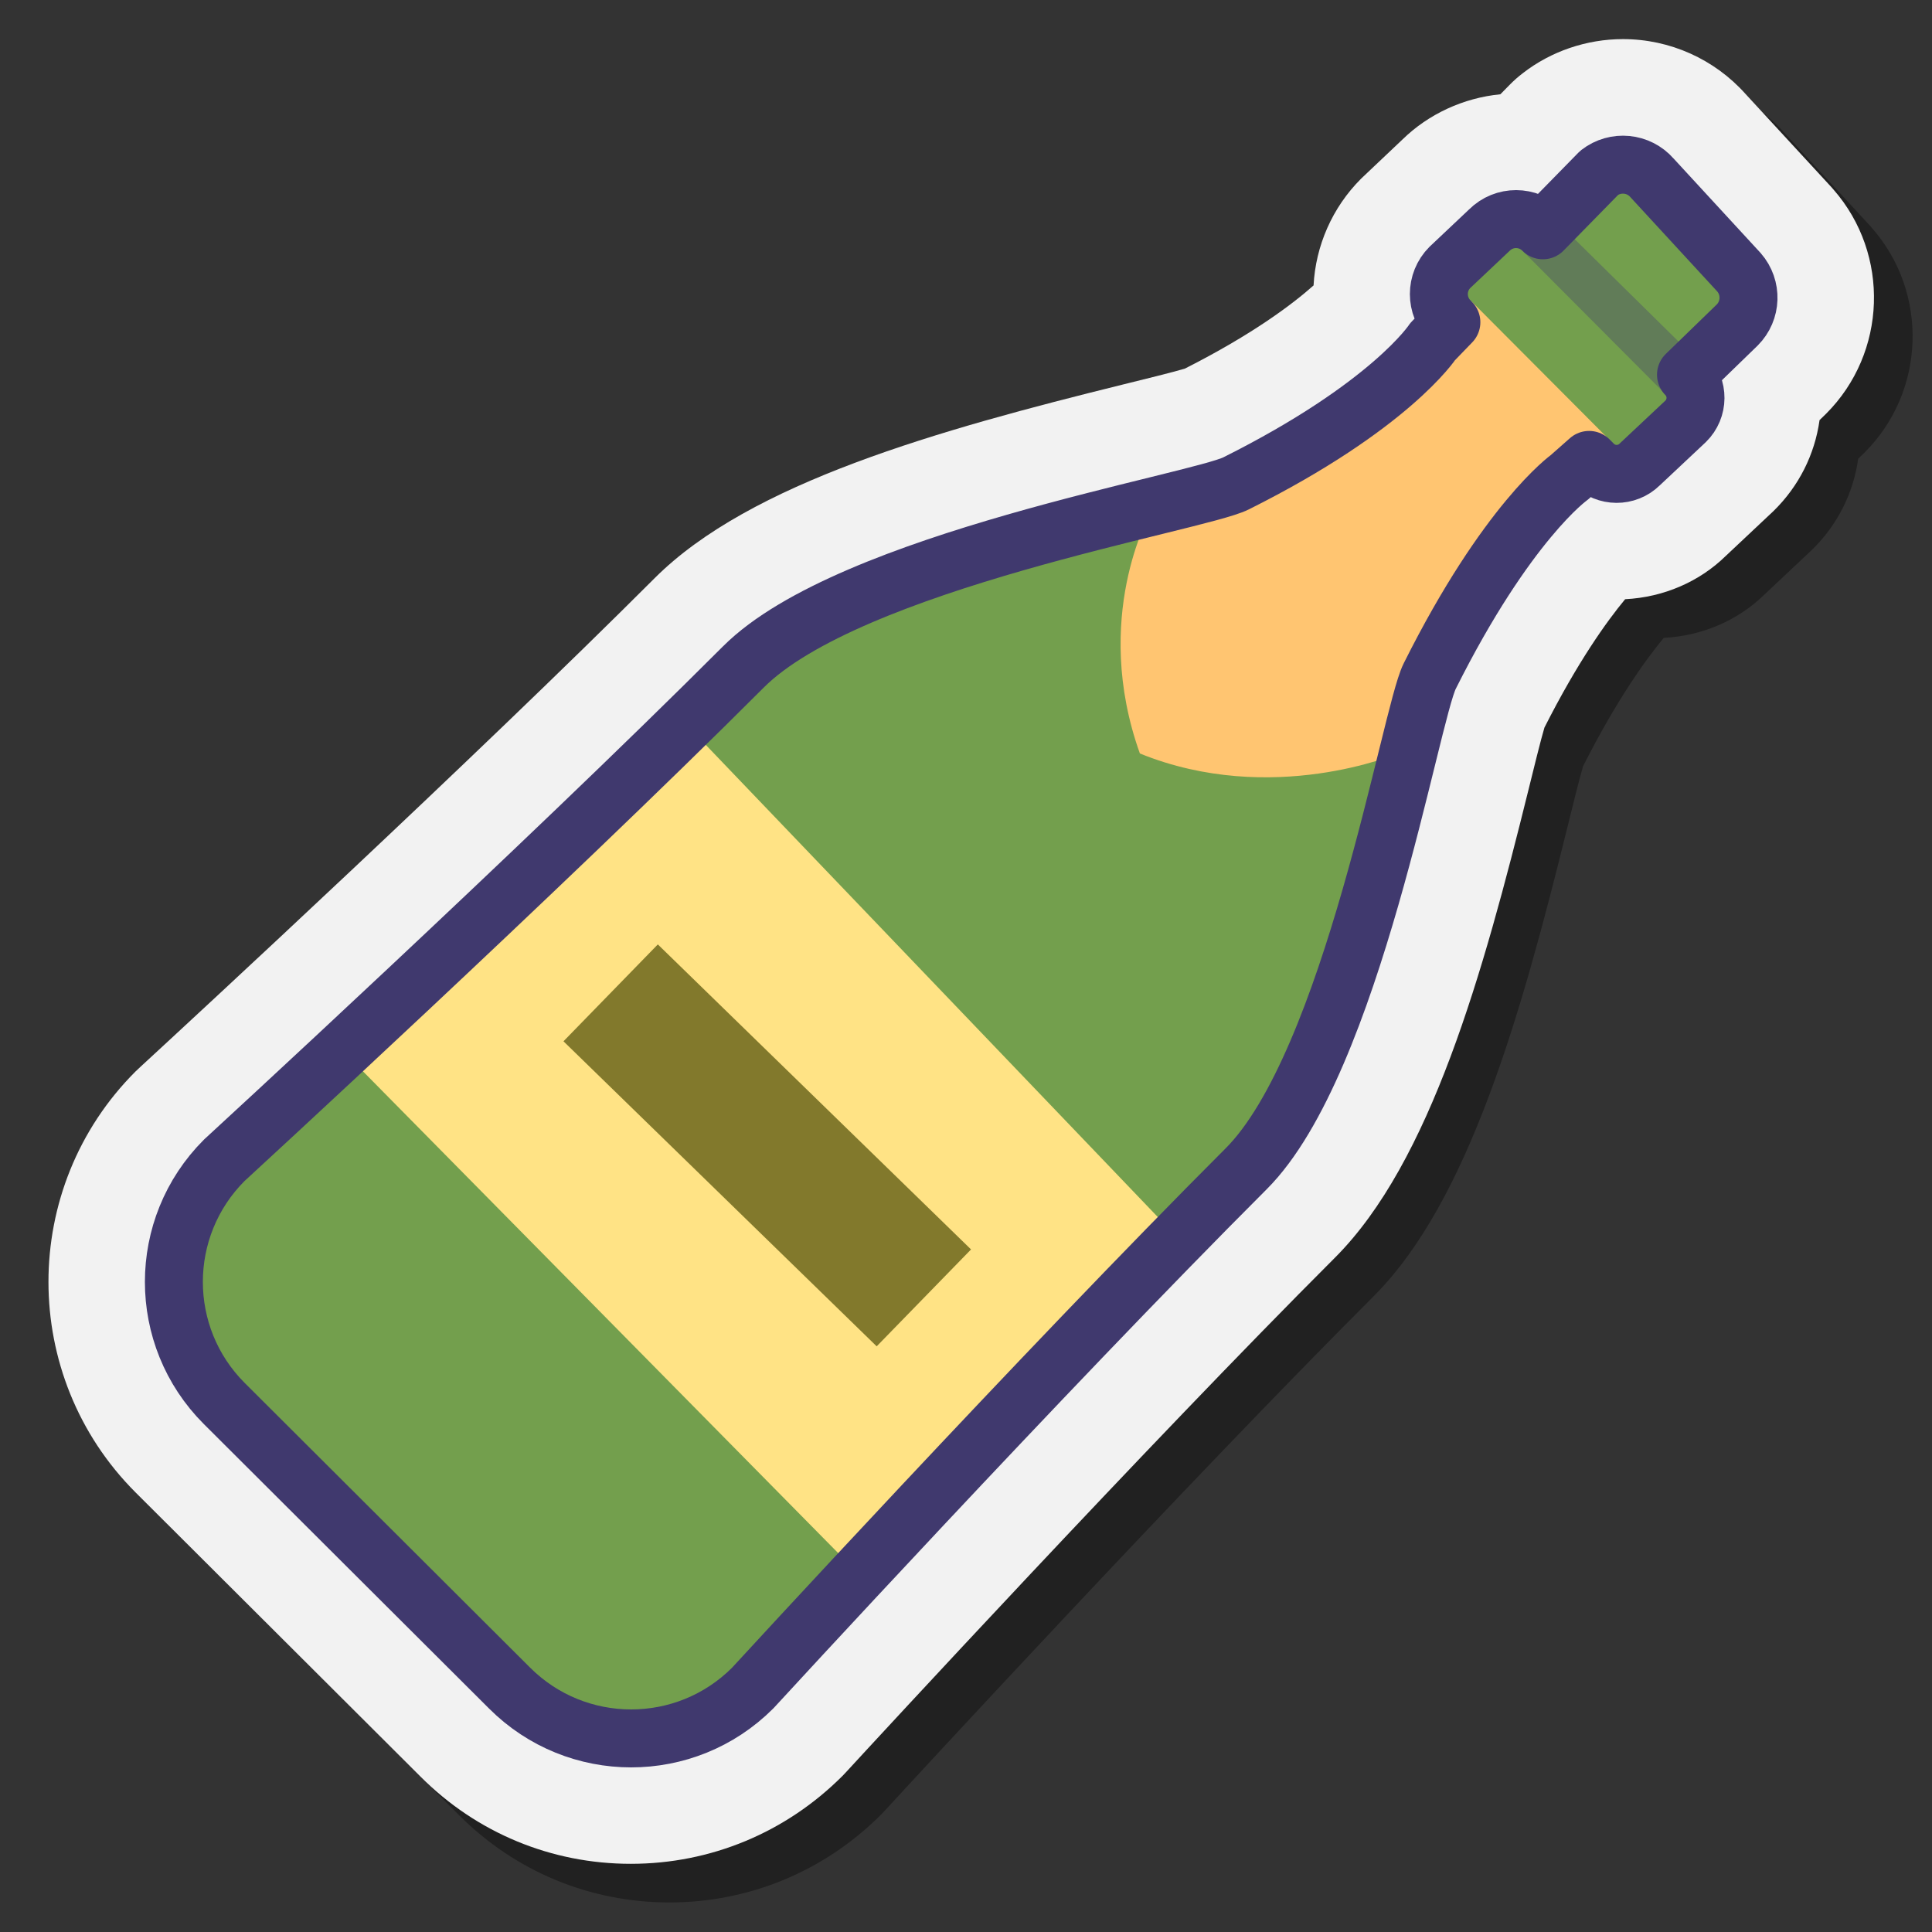 <svg xmlns="http://www.w3.org/2000/svg"  viewBox="0 0 100 100" width="100px" height="100px"><rect x="0" y="0" width="100" height="100" fill="#333333" stroke="none"/><path d="M34.65,98.471c-4.109,0-7.971-1.599-10.872-4.501L9.016,79.247 c-6.009-6.011-6.009-15.78-0.005-21.784l0.271-0.256c2.801-2.58,17.246-15.927,26.604-25.283 c4.941-4.942,14.693-7.663,24.258-10.027c0.985-0.242,2.574-0.634,3.181-0.816c3.561-1.801,5.618-3.375,6.665-4.307 c0.108-2.045,0.958-4.025,2.465-5.531l2.13-2.017c1.358-1.329,3.17-2.16,5.074-2.346l0.476-0.485 c0.214-0.219,0.442-0.422,0.687-0.608c1.447-1.127,3.3-1.763,5.181-1.763c2.427,0,4.736,1.034,6.348,2.842l4.442,4.82l0.109,0.126 c2.937,3.355,2.767,8.455-0.387,11.607l-0.335,0.325c-0.25,1.787-1.075,3.427-2.382,4.706l-2.477,2.329 c-1.358,1.33-3.214,2.135-5.204,2.236c-0.95,1.146-2.449,3.231-4.177,6.644c-0.182,0.606-0.573,2.194-0.815,3.177 c-2.364,9.566-5.085,19.318-10.027,24.26c-9.806,9.807-23.765,24.955-25.324,26.649l-0.169,0.178 C42.673,96.855,38.783,98.471,34.65,98.471z" opacity=".35"/><path fill="#f2f2f2" d="M32.65,96.471c-4.109,0-7.971-1.599-10.872-4.501L7.016,77.247 c-6.009-6.011-6.009-15.78-0.005-21.784l0.271-0.256c2.801-2.58,17.246-15.927,26.604-25.283 c4.941-4.942,14.693-7.663,24.258-10.027c0.985-0.242,2.574-0.634,3.181-0.816c3.561-1.801,5.618-3.375,6.665-4.307 c0.108-2.045,0.958-4.025,2.465-5.531l2.13-2.017c1.358-1.329,3.17-2.16,5.074-2.346l0.476-0.485 c0.214-0.219,0.442-0.422,0.687-0.608c1.447-1.127,3.3-1.763,5.181-1.763c2.427,0,4.736,1.034,6.348,2.842l4.442,4.82l0.109,0.126 c2.937,3.355,2.767,8.455-0.387,11.607l-0.335,0.325c-0.25,1.787-1.075,3.427-2.382,4.706l-2.477,2.329 c-1.358,1.33-3.214,2.135-5.204,2.236c-0.95,1.146-2.449,3.231-4.177,6.644c-0.182,0.606-0.573,2.194-0.815,3.177 c-2.364,9.566-5.085,19.318-10.027,24.26c-9.806,9.807-23.765,24.955-25.324,26.649l-0.169,0.178 C40.673,94.855,36.783,96.471,32.65,96.471z"/><path fill="#739f4d" d="M89.692,11.692c1.374,1.374,0.451,3.196-0.411,4.937l-1.154,5.17 c-0.675,1.363-2.866,2.914-4.387,2.914h-2.517C81.223,24.713,78,27,74,35c-1,2-4,20-9.5,25.5 C53.988,71.012,38.961,87.374,38.961,87.374c-3.476,3.476-9.111,3.476-12.586,0L11.607,72.645c-3.476-3.476-3.476-9.111,0-12.586 c0,0,16.362-15.027,26.874-25.539c5.5-5.5,23.5-8.5,25.5-9.5c8-4,10.174-7.336,10.174-7.336v-2.517 c0-1.521,1.664-3.599,3.027-4.273l4.987-1.005c1.742-0.862,3.746-1.935,5.121-0.56L89.692,11.692z"/><path fill="#ffc571" d="M76.161,15.595l6.977,7.003L72.348,39c0,0-6.511,2.775-13.348,0 c-2.517-7.034,0.517-12.393,0.517-12.393l9.697-5.404L76.161,15.595z"/><polygon fill="#ffe385" points="43.791,80.8 18.559,55.221 36,38 60.277,63.358"/><rect width="7" height="22.629" x="36.213" y="47.972" fill="#82792c" transform="rotate(-45.757 39.71 59.285)"/><path fill="none" stroke="#40396e" stroke-linecap="round" stroke-linejoin="round" stroke-miterlimit="10" stroke-width="3" d="M90.008,14.092l-4.5-4.886c-0.698-0.798-1.897-0.912-2.733-0.262l-2.916,2.976v0c-0.763-0.77-2.006-0.773-2.773-0.006l-2.038,1.924 c-0.764,0.764-0.764,2.002,0,2.766l0.075,0.075l-0.97,1.004c0,0-2.174,3.336-10.174,7.336c-2,1-20,4-25.5,9.5 C27.969,45.031,11.607,60.058,11.607,60.058c-3.476,3.476-3.476,9.111,0,12.586l14.767,14.729c3.476,3.476,9.111,3.476,12.586,0 c0,0,15.027-16.362,25.539-26.874C70,55,73,37,74,35c4-8,7.223-10.287,7.223-10.287l1.028-0.908l0.225,0.225 c0.66,0.66,1.727,0.665,2.393,0.012l2.38-2.235c0.673-0.66,0.681-1.742,0.018-2.412v0l2.651-2.572 C90.662,16.079,90.701,14.884,90.008,14.092z"/><polygon fill="#40396e" points="78.857,13.031 86.062,20.261 87.528,18.315 80.754,11.64" opacity=".35"/></svg>
